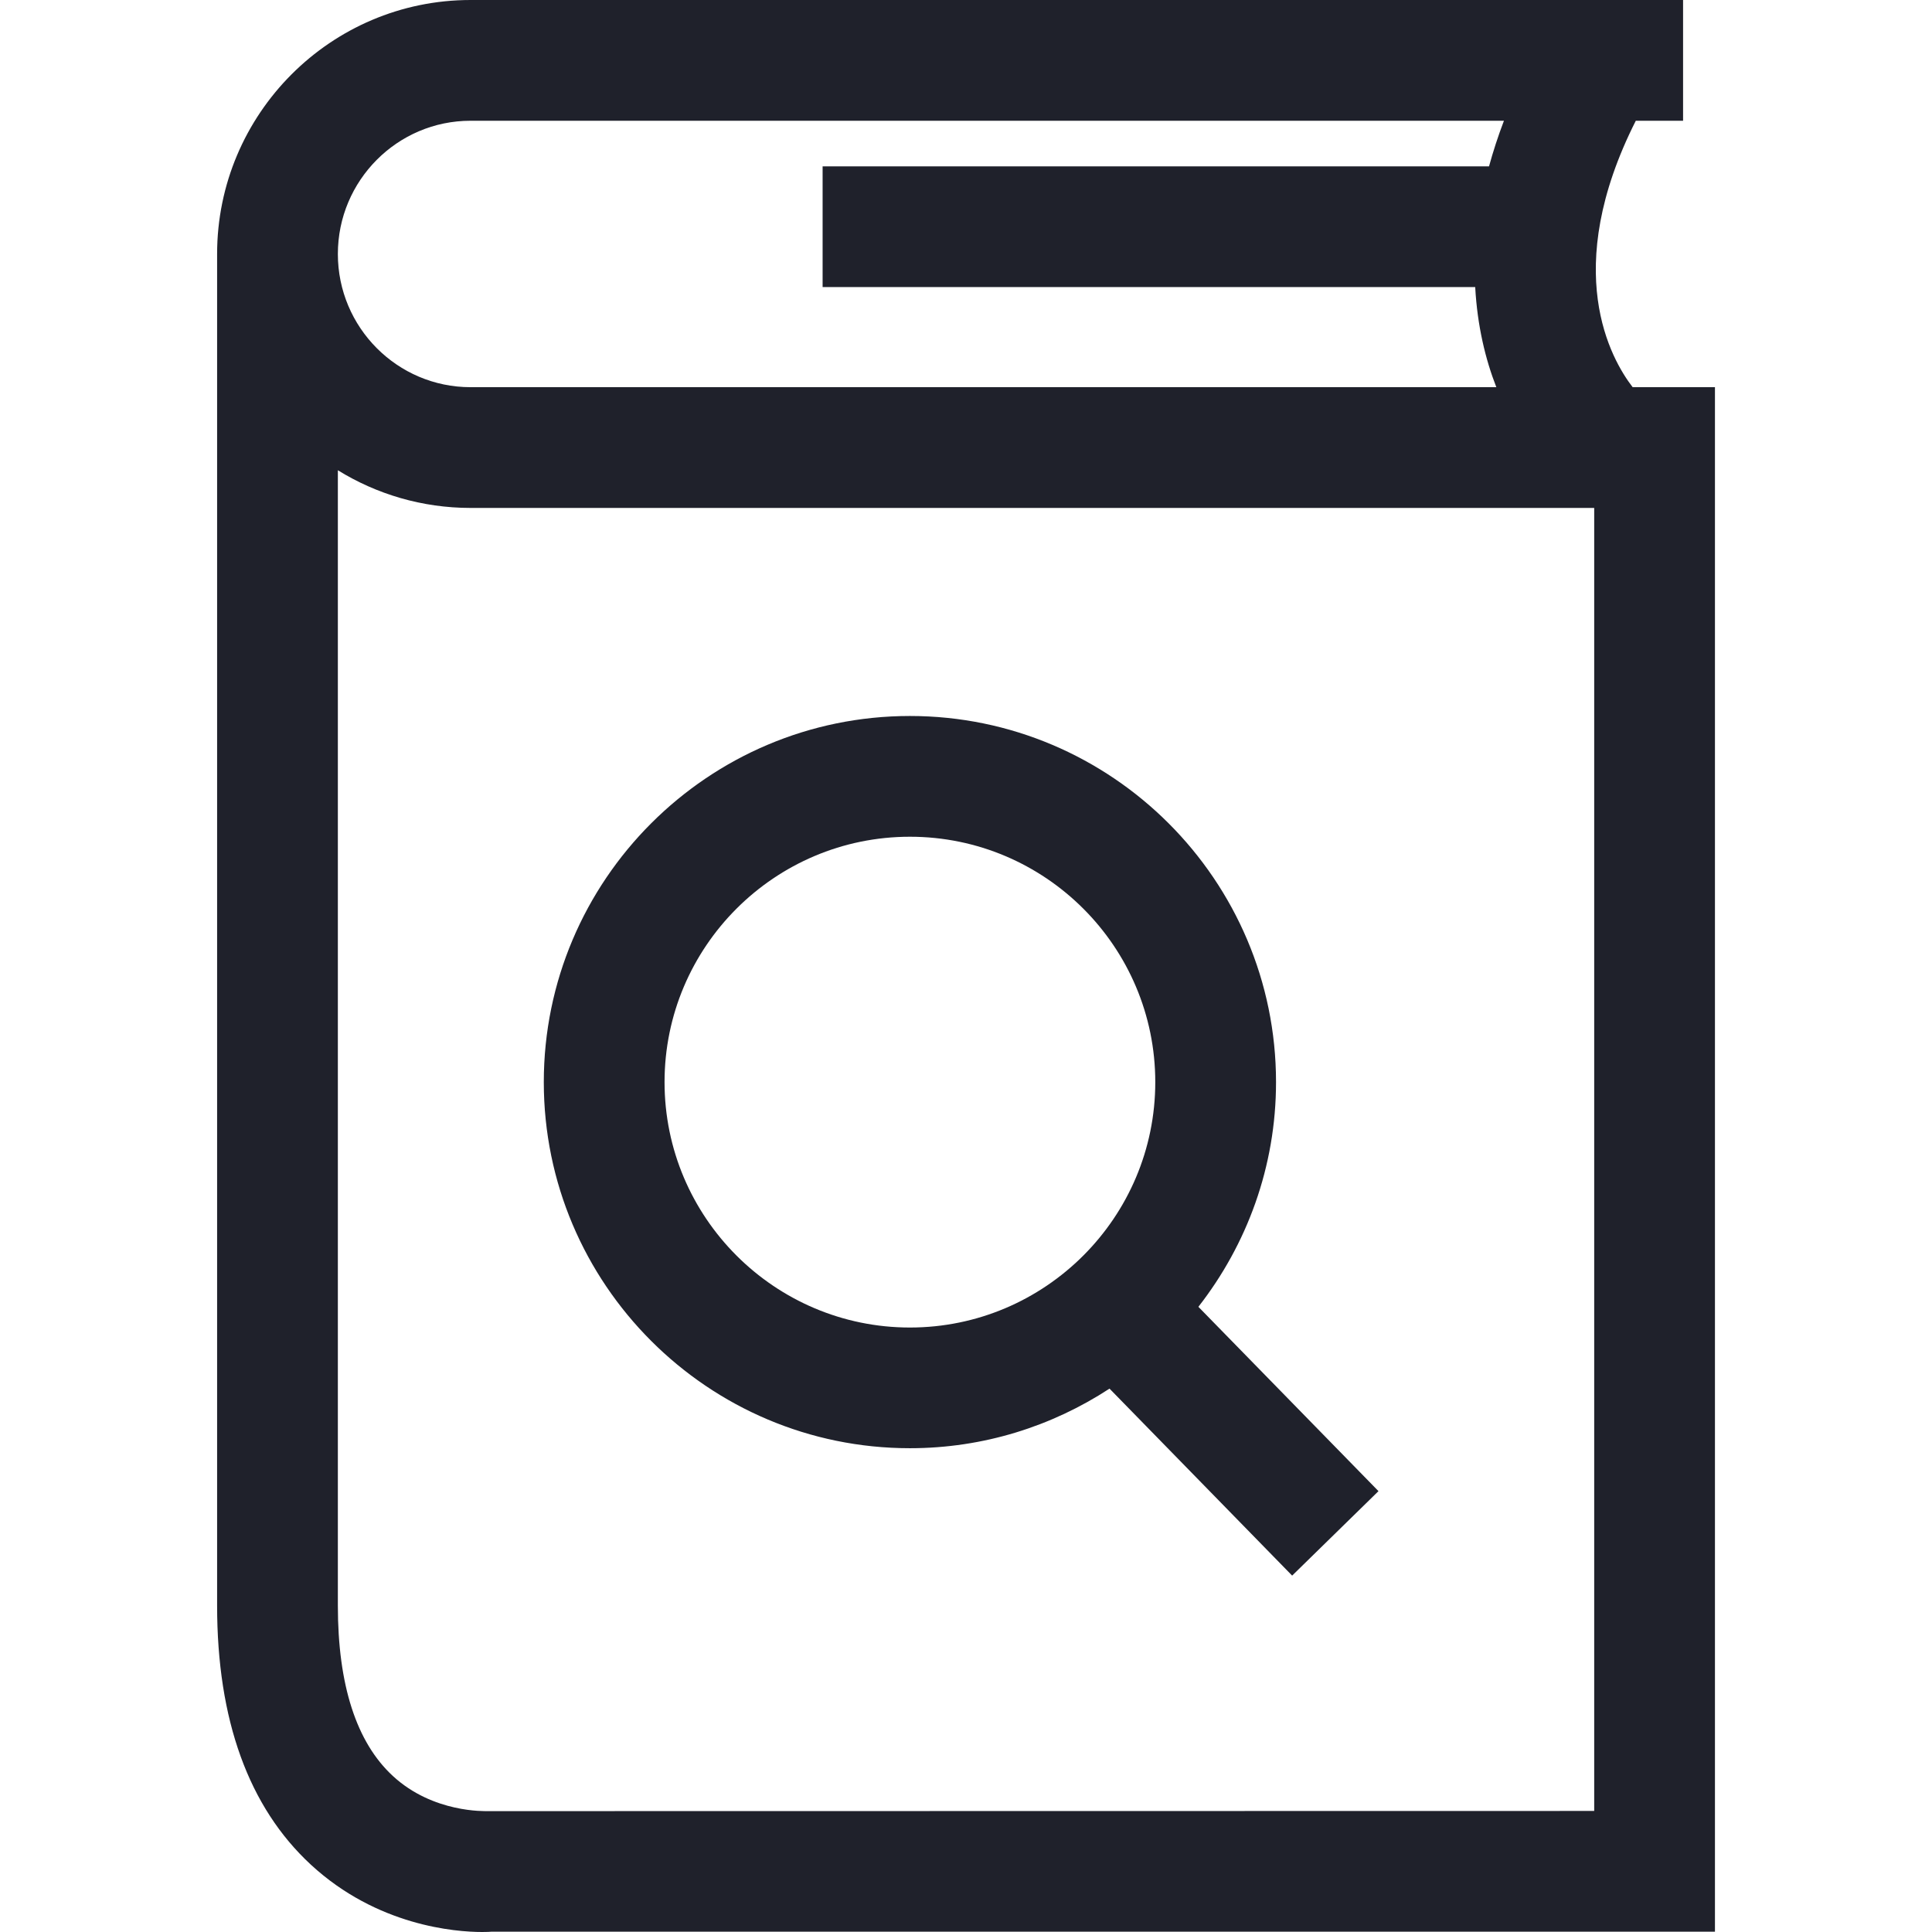 <svg width="32" height="32" viewBox="0 0 32 32" fill="none" xmlns="http://www.w3.org/2000/svg">
<g clip-path="url(#clip0_48_11)">
<path d="M15.071 23.987C16.291 23.987 17.425 23.622 18.377 23L21.402 26.097L22.832 24.698L19.849 21.645C20.652 20.616 21.135 19.326 21.135 17.923C21.135 14.58 18.414 11.859 15.071 11.859C11.727 11.859 9.007 14.58 9.007 17.923C9.007 21.267 11.727 23.987 15.071 23.987ZM15.071 13.859C17.312 13.859 19.135 15.682 19.135 17.923C19.135 20.164 17.312 21.988 15.071 21.988C12.83 21.988 11.007 20.164 11.007 17.923C11.007 15.682 12.83 13.859 15.071 13.859Z" fill="#1F212B"/>
<path d="M28.405 6.413H27.042C26.684 5.951 25.842 4.477 27.094 2H27.877V0H7.794C5.479 0 3.596 1.888 3.596 4.207V26.594C3.596 28.488 4.118 29.931 5.148 30.884C6.246 31.899 7.542 32 7.986 32C8.07 32 8.123 31.997 8.138 31.995H28.405V6.413ZM7.794 2H24.91C24.811 2.259 24.73 2.511 24.663 2.755H13.625V4.755H24.434C24.469 5.397 24.604 5.953 24.784 6.413H7.794C6.582 6.413 5.596 5.424 5.596 4.207C5.596 2.99 6.582 2 7.794 2ZM26.405 29.995L8.061 29.998C8.052 29.995 7.178 30.037 6.506 29.415C5.902 28.857 5.596 27.907 5.596 26.594V7.789C6.235 8.184 6.989 8.413 7.794 8.413H26.405V29.995Z" fill="#1F212B"/>
</g>
<defs>
<clipPath id="clip0_48_11">
<rect width="32" height="32" fill="white"/>
</clipPath>
</defs>
</svg>
